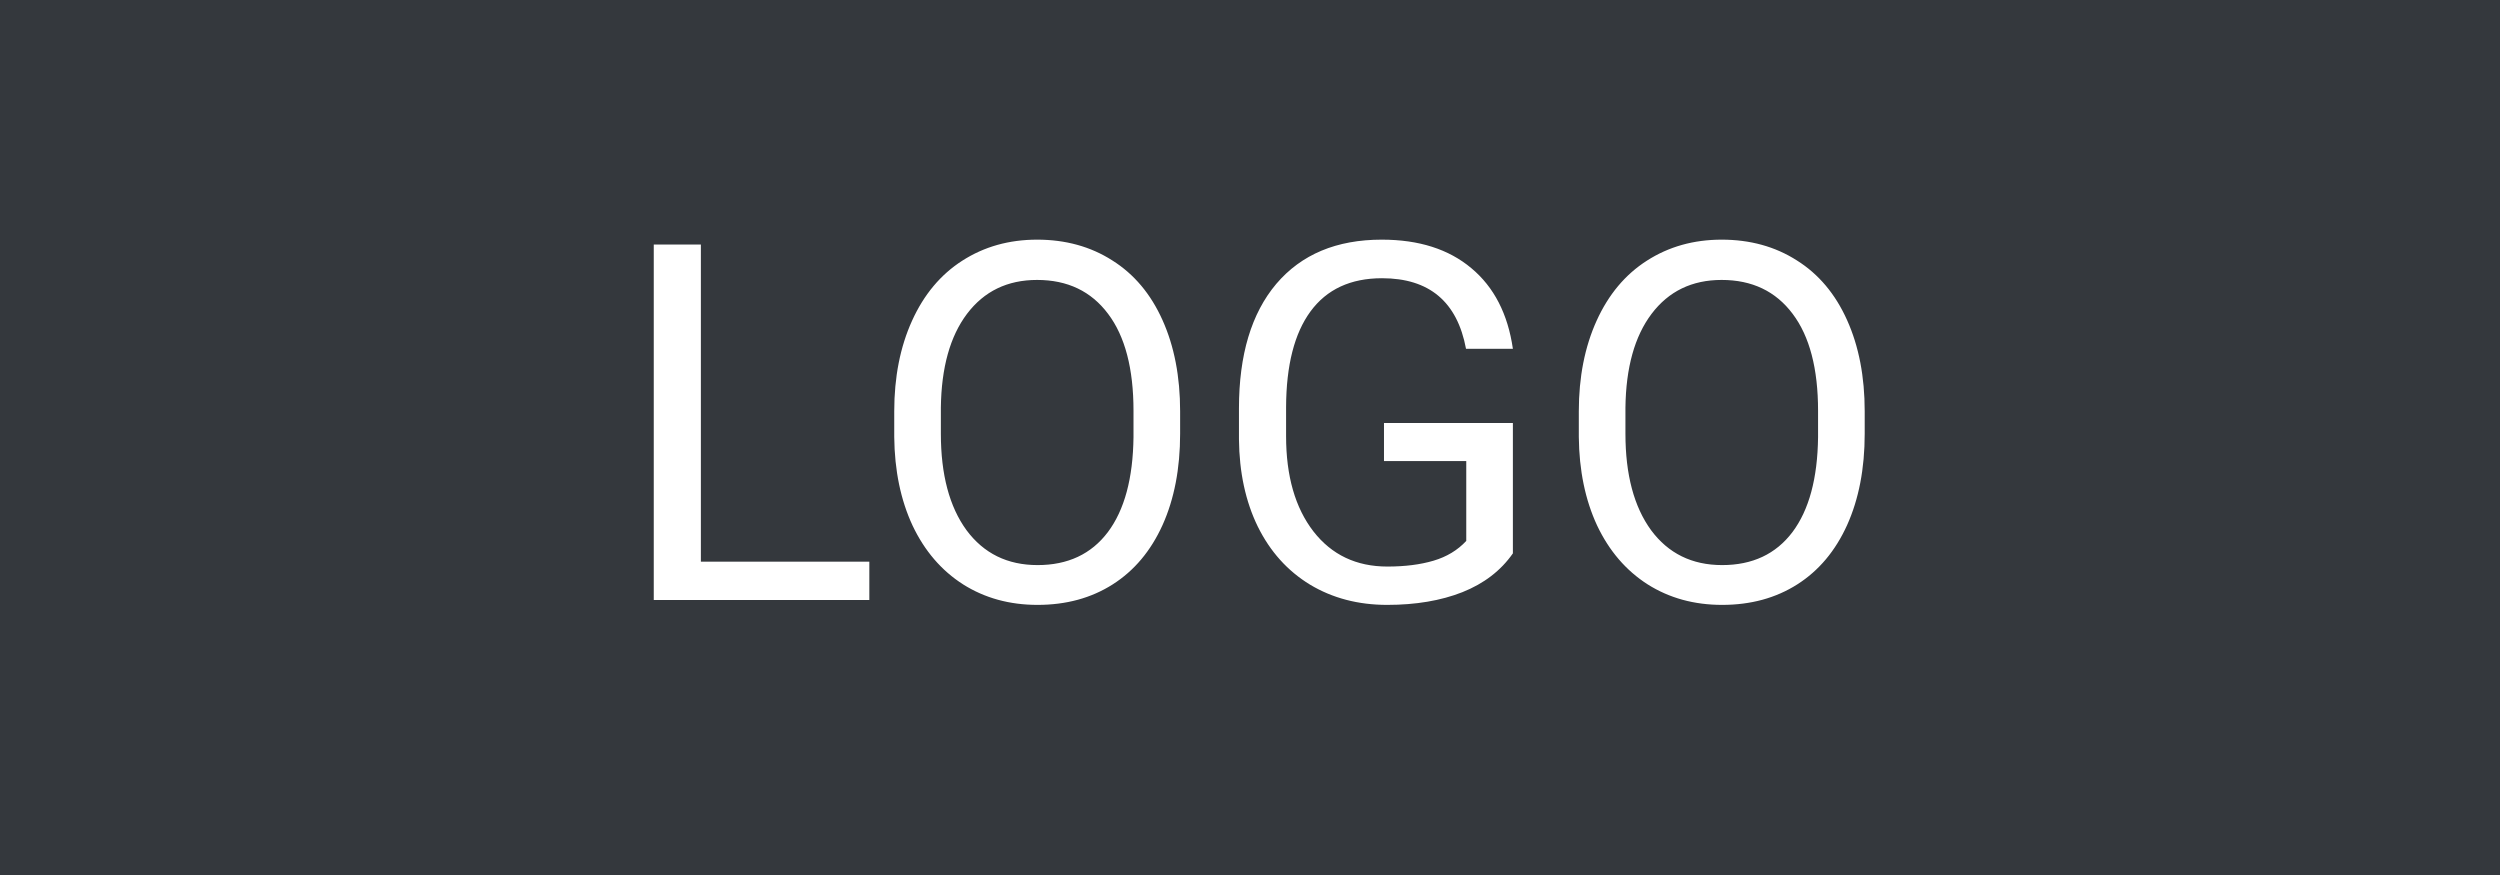 <svg width="200" height="70" viewBox="0 0 200 70" fill="none" xmlns="http://www.w3.org/2000/svg">
<rect width="200" height="70" fill="#34383D"/>
<path d="M56.07 44.934H69.547V48H52.301V19.562H56.07V44.934ZM94.41 34.699C94.41 37.486 93.941 39.921 93.004 42.004C92.066 44.074 90.738 45.656 89.019 46.75C87.301 47.844 85.296 48.391 83.004 48.391C80.764 48.391 78.779 47.844 77.047 46.75C75.315 45.643 73.967 44.074 73.004 42.043C72.053 39.999 71.565 37.635 71.539 34.953V32.902C71.539 30.168 72.014 27.753 72.965 25.656C73.915 23.56 75.257 21.958 76.988 20.852C78.733 19.732 80.725 19.172 82.965 19.172C85.243 19.172 87.249 19.725 88.981 20.832C90.725 21.926 92.066 23.521 93.004 25.617C93.941 27.701 94.41 30.129 94.41 32.902V34.699ZM90.68 32.863C90.68 29.491 90.003 26.906 88.648 25.109C87.294 23.299 85.4 22.395 82.965 22.395C80.595 22.395 78.727 23.299 77.359 25.109C76.005 26.906 75.309 29.406 75.269 32.609V34.699C75.269 37.967 75.953 40.539 77.32 42.414C78.701 44.276 80.595 45.207 83.004 45.207C85.426 45.207 87.301 44.328 88.629 42.57C89.957 40.8 90.641 38.267 90.68 34.973V32.863ZM121.031 44.27C120.068 45.65 118.72 46.685 116.988 47.375C115.27 48.052 113.264 48.391 110.973 48.391C108.655 48.391 106.598 47.85 104.801 46.77C103.004 45.676 101.611 44.126 100.621 42.121C99.644 40.116 99.143 37.792 99.117 35.148V32.668C99.117 28.384 100.113 25.064 102.105 22.707C104.111 20.35 106.923 19.172 110.543 19.172C113.512 19.172 115.901 19.934 117.711 21.457C119.521 22.967 120.628 25.116 121.031 27.902H117.281C116.578 24.139 114.339 22.258 110.562 22.258C108.049 22.258 106.142 23.143 104.84 24.914C103.551 26.672 102.9 29.224 102.887 32.57V34.895C102.887 38.085 103.616 40.624 105.074 42.512C106.533 44.387 108.505 45.324 110.992 45.324C112.398 45.324 113.629 45.168 114.684 44.855C115.738 44.543 116.611 44.016 117.301 43.273V36.887H110.719V33.84H121.031V44.27ZM149.176 34.699C149.176 37.486 148.707 39.921 147.77 42.004C146.832 44.074 145.504 45.656 143.785 46.75C142.066 47.844 140.061 48.391 137.77 48.391C135.53 48.391 133.544 47.844 131.812 46.75C130.081 45.643 128.733 44.074 127.77 42.043C126.819 39.999 126.331 37.635 126.305 34.953V32.902C126.305 30.168 126.78 27.753 127.73 25.656C128.681 23.56 130.022 21.958 131.754 20.852C133.499 19.732 135.491 19.172 137.73 19.172C140.009 19.172 142.014 19.725 143.746 20.832C145.491 21.926 146.832 23.521 147.77 25.617C148.707 27.701 149.176 30.129 149.176 32.902V34.699ZM145.445 32.863C145.445 29.491 144.768 26.906 143.414 25.109C142.06 23.299 140.165 22.395 137.73 22.395C135.361 22.395 133.492 23.299 132.125 25.109C130.771 26.906 130.074 29.406 130.035 32.609V34.699C130.035 37.967 130.719 40.539 132.086 42.414C133.466 44.276 135.361 45.207 137.77 45.207C140.191 45.207 142.066 44.328 143.395 42.57C144.723 40.8 145.406 38.267 145.445 34.973V32.863Z" fill="white"/>
</svg>
